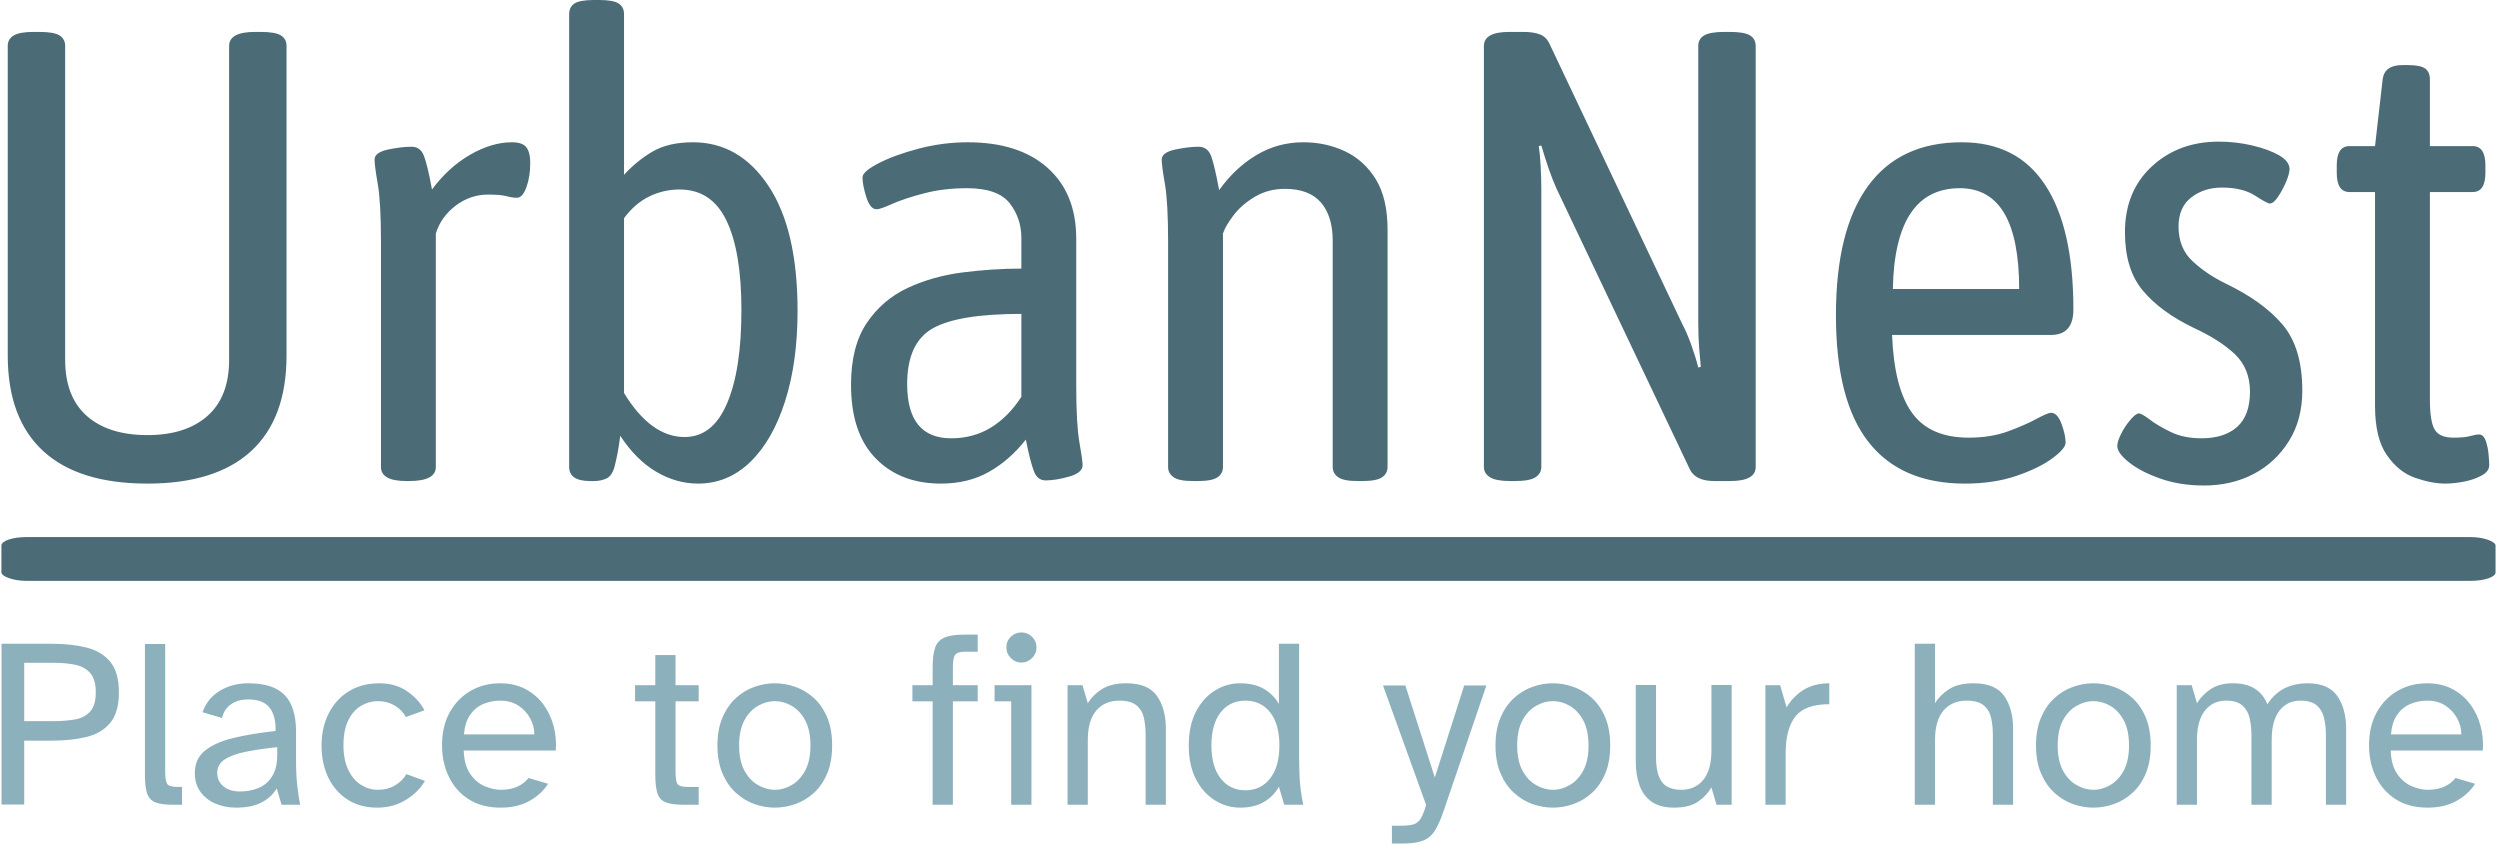 <svg xmlns="http://www.w3.org/2000/svg" version="1.1" xmlns:xlink="http://www.w3.org/1999/xlink" xmlns:svgjs="http://svgjs.dev/svgjs" width="1500" height="507" viewBox="0 0 1500 507"><g transform="matrix(1,0,0,1,-0.909,-0.436)"><svg viewBox="0 0 396 134" data-background-color="#ffffff" preserveAspectRatio="xMidYMid meet" height="507" width="1500" xmlns="http://www.w3.org/2000/svg" xmlns:xlink="http://www.w3.org/1999/xlink"><g id="tight-bounds" transform="matrix(1,0,0,1,0.24,0.115)"><svg viewBox="0 0 395.52 133.77" height="133.77" width="395.52"><g><svg viewBox="0 0 397.498 134.438" height="133.77" width="395.52"><g><svg viewBox="0 0 397.498 134.438" height="134.438" width="397.498"><g id="textblocktransform"><svg viewBox="0 0 397.498 134.438" height="134.438" width="397.498" id="textblock"><g><rect width="397.498" height="6.978" x="0" y="85.595" fill="#4b6b77" opacity="1" stroke-width="0" stroke="transparent" fill-opacity="1" class="rect-yte-0" data-fill-palette-color="primary" rx="1%" id="yte-0" data-palette-color="#4b6b77"></rect></g><g transform="matrix(1,0,0,1,0.989,0)"><svg viewBox="0 0 395.52 77.376" height="77.376" width="395.52"><g transform="matrix(1,0,0,1,0,0)"><svg width="395.52" viewBox="3.85 -37.6 194.48 38.05" height="77.376" data-palette-color="#4b6b77"><path d="M14.8 0.3L14.8 0.3Q9.4 0.3 6.63-2.25 3.85-4.8 3.85-9.75L3.85-9.75 3.85-34Q3.85-34.55 4.33-34.83 4.8-35.1 5.9-35.1L5.9-35.1 6.3-35.1Q7.45-35.1 7.9-34.83 8.35-34.55 8.35-34L8.35-34 8.35-9.4Q8.35-6.5 10.05-5 11.75-3.5 14.8-3.5L14.8-3.5Q17.8-3.5 19.5-5 21.2-6.5 21.2-9.4L21.2-9.4 21.2-34Q21.2-35.1 23.25-35.1L23.25-35.1 23.65-35.1Q24.8-35.1 25.25-34.83 25.7-34.55 25.7-34L25.7-34 25.7-9.75Q25.7-4.8 22.93-2.25 20.15 0.3 14.8 0.3ZM35.3 0.1L35.1 0.1Q33.1 0.1 33.1-1L33.1-1 33.1-18.65Q33.1-21.75 32.85-23.18 32.6-24.6 32.6-25.1L32.6-25.1Q32.6-25.65 33.65-25.88 34.7-26.1 35.5-26.1L35.5-26.1Q36.2-26.1 36.47-25.38 36.75-24.65 37.1-22.75L37.1-22.75Q38.4-24.5 40.1-25.48 41.8-26.45 43.35-26.45L43.35-26.45Q44.2-26.45 44.5-26.05 44.8-25.65 44.8-24.85L44.8-24.85Q44.8-23.75 44.5-22.93 44.2-22.1 43.75-22.1L43.75-22.1Q43.4-22.1 42.92-22.23 42.45-22.35 41.5-22.35L41.5-22.35Q40.1-22.35 38.95-21.48 37.8-20.6 37.4-19.3L37.4-19.3 37.4-1Q37.4 0.1 35.3 0.1L35.3 0.1ZM57.95 0.3L57.95 0.3Q56.25 0.3 54.67-0.63 53.1-1.55 51.85-3.45L51.85-3.45Q51.7-2.15 51.4-1L51.4-1Q51.2-0.3 50.77-0.1 50.35 0.1 49.8 0.1L49.8 0.1 49.5 0.1Q47.85 0.1 47.85-1L47.85-1 47.85-36.5Q47.85-37.05 48.27-37.33 48.7-37.6 49.8-37.6L49.8-37.6 50.2-37.6Q51.3-37.6 51.72-37.33 52.15-37.05 52.15-36.5L52.15-36.5 52.15-23.9Q53.15-25 54.4-25.73 55.65-26.45 57.55-26.45L57.55-26.45Q61.2-26.45 63.47-23.03 65.75-19.6 65.75-13.25L65.75-13.25Q65.75-9.2 64.77-6.15 63.8-3.1 62.05-1.4 60.3 0.3 57.95 0.3ZM56.9-3.35L56.9-3.35Q59.1-3.35 60.22-5.98 61.35-8.6 61.35-13.3L61.35-13.3Q61.35-17.9 60.17-20.33 59-22.75 56.5-22.75L56.5-22.75Q55.25-22.75 54.12-22.2 53-21.65 52.15-20.5L52.15-20.5 52.15-6.8Q54.25-3.35 56.9-3.35ZM76.99 0.3L76.99 0.3Q73.79 0.3 71.87-1.68 69.94-3.65 69.94-7.45L69.94-7.45Q69.94-10.45 71.17-12.28 72.39-14.1 74.37-15.03 76.34-15.95 78.69-16.25 81.04-16.55 83.29-16.55L83.29-16.55 83.29-18.95Q83.29-20.5 82.37-21.68 81.44-22.85 79.04-22.85L79.04-22.85Q77.19-22.85 75.67-22.45 74.14-22.05 73.19-21.63 72.24-21.2 71.94-21.2L71.94-21.2Q71.44-21.2 71.14-22.15 70.84-23.1 70.84-23.7L70.84-23.7Q70.84-24.15 72.09-24.8 73.34-25.45 75.24-25.95 77.14-26.45 79.09-26.45L79.09-26.45Q83.09-26.45 85.34-24.45 87.59-22.45 87.59-18.9L87.59-18.9 87.59-7.4Q87.59-4.35 87.84-2.93 88.09-1.5 88.09-1.15L88.09-1.15Q88.09-0.55 87.04-0.25 85.99 0.05 85.19 0.05L85.19 0.05Q84.54 0.05 84.27-0.68 83.99-1.4 83.64-3.15L83.64-3.15Q82.39-1.55 80.77-0.63 79.14 0.3 76.99 0.3ZM77.79-3.25L77.79-3.25Q79.54-3.25 80.92-4.1 82.29-4.95 83.29-6.5L83.29-6.5 83.29-13Q78.39-13 76.37-11.88 74.34-10.75 74.34-7.5L74.34-7.5Q74.34-3.25 77.79-3.25ZM97.14 0.1L96.74 0.1Q95.64 0.1 95.22-0.2 94.79-0.5 94.79-1L94.79-1 94.79-18.65Q94.79-21.75 94.54-23.18 94.29-24.6 94.29-25.1L94.29-25.1Q94.29-25.65 95.34-25.88 96.39-26.1 97.19-26.1L97.19-26.1Q97.89-26.1 98.17-25.35 98.44-24.6 98.79-22.7L98.79-22.7Q100.04-24.45 101.72-25.45 103.39-26.45 105.39-26.45L105.39-26.45Q107.14-26.45 108.64-25.75 110.14-25.05 111.07-23.55 111.99-22.05 111.99-19.6L111.99-19.6 111.99-1Q111.99-0.5 111.57-0.2 111.14 0.1 110.04 0.1L110.04 0.1 109.64 0.1Q108.54 0.1 108.12-0.2 107.69-0.5 107.69-1L107.69-1 107.69-18.75Q107.69-20.65 106.77-21.73 105.84-22.8 103.94-22.8L103.94-22.8Q102.64-22.8 101.59-22.18 100.54-21.55 99.92-20.73 99.29-19.9 99.09-19.3L99.09-19.3 99.09-1Q99.09-0.5 98.67-0.2 98.24 0.1 97.14 0.1L97.14 0.1ZM121.99 0.1L121.59 0.1Q120.49 0.1 120.01-0.2 119.54-0.5 119.54-1L119.54-1 119.54-34Q119.54-35.1 121.54-35.1L121.54-35.1 122.59-35.1Q123.44-35.1 123.94-34.9 124.44-34.7 124.69-34.15L124.69-34.15 135.09-12.2Q135.44-11.55 135.79-10.58 136.14-9.6 136.34-8.8L136.34-8.8 136.54-8.85Q136.49-9.35 136.41-10.33 136.34-11.3 136.34-12.25L136.34-12.25 136.34-34Q136.34-34.55 136.81-34.83 137.29-35.1 138.39-35.1L138.39-35.1 138.79-35.1Q139.94-35.1 140.39-34.83 140.84-34.55 140.84-34L140.84-34 140.84-1Q140.84 0.1 138.84 0.1L138.84 0.1 137.59 0.1Q136.14 0.1 135.69-0.8L135.69-0.8 125.24-22.8Q124.94-23.45 124.61-24.4 124.29-25.35 124.04-26.2L124.04-26.2 123.84-26.15Q123.94-25.5 123.99-24.55 124.04-23.6 124.04-22.75L124.04-22.75 124.04-1Q124.04-0.5 123.59-0.2 123.14 0.1 121.99 0.1L121.99 0.1ZM157.24 0.3L157.24 0.3Q152.24 0.3 149.69-2.95 147.13-6.2 147.13-12.9L147.13-12.9Q147.13-19.55 149.63-23 152.13-26.45 156.99-26.45L156.99-26.45Q161.34-26.45 163.53-23.1 165.74-19.75 165.74-13.35L165.74-13.35Q165.74-11.35 163.99-11.35L163.99-11.35 151.53-11.35Q151.69-7.2 153.09-5.25 154.49-3.3 157.53-3.3L157.53-3.3Q159.28-3.3 160.63-3.8 161.99-4.3 162.86-4.78 163.74-5.25 163.99-5.25L163.99-5.25Q164.49-5.25 164.81-4.38 165.13-3.5 165.13-2.9L165.13-2.9Q165.13-2.45 164.09-1.68 163.03-0.9 161.26-0.3 159.49 0.3 157.24 0.3ZM151.59-14.95L151.59-14.95 161.49-14.95Q161.49-22.85 156.84-22.85L156.84-22.85Q151.74-22.85 151.59-14.95ZM175.98 0.45L175.98 0.45Q174.08 0.45 172.53-0.1 170.98-0.65 170.08-1.38 169.18-2.1 169.18-2.65L169.18-2.65Q169.18-3 169.48-3.6 169.78-4.2 170.21-4.7 170.63-5.2 170.88-5.2L170.88-5.2Q171.08-5.2 171.71-4.73 172.33-4.25 173.36-3.75 174.38-3.25 175.78-3.25L175.78-3.25Q177.58-3.25 178.58-4.15 179.58-5.05 179.58-6.9L179.58-6.9Q179.58-8.7 178.41-9.83 177.23-10.95 175.18-11.9L175.18-11.9Q172.58-13.15 171.18-14.83 169.78-16.5 169.78-19.4L169.78-19.4Q169.78-22.6 171.88-24.55 173.98-26.5 177.13-26.5L177.13-26.5Q178.48-26.5 179.76-26.2 181.03-25.9 181.86-25.43 182.68-24.95 182.68-24.35L182.68-24.35Q182.68-24 182.41-23.35 182.13-22.7 181.78-22.18 181.43-21.65 181.13-21.65L181.13-21.65Q180.93-21.65 179.96-22.28 178.98-22.9 177.38-22.9L177.38-22.9Q175.98-22.9 174.98-22.13 173.98-21.35 173.98-19.85L173.98-19.85Q173.98-18.15 175.08-17.13 176.18-16.1 177.73-15.35L177.73-15.35Q180.63-13.95 182.16-12.13 183.68-10.3 183.68-7L183.68-7Q183.68-4.7 182.63-3.03 181.58-1.35 179.86-0.45 178.13 0.45 175.98 0.45ZM194.88 0.3L194.88 0.3Q193.83 0.3 192.53-0.15 191.23-0.6 190.31-1.93 189.38-3.25 189.38-5.8L189.38-5.8 189.38-22.55 187.38-22.55Q186.38-22.55 186.38-24.05L186.38-24.05 186.38-24.65Q186.38-26.15 187.38-26.15L187.38-26.15 189.38-26.15 189.98-31.4Q190.13-32.5 191.53-32.5L191.53-32.5 191.93-32.5Q192.93-32.5 193.31-32.23 193.68-31.95 193.68-31.4L193.68-31.4 193.68-26.15 197.03-26.15Q198.03-26.15 198.03-24.65L198.03-24.65 198.03-24.05Q198.03-22.55 197.03-22.55L197.03-22.55 193.68-22.55 193.68-6.3Q193.68-4.55 194.06-3.93 194.43-3.3 195.53-3.3L195.53-3.3Q196.43-3.3 196.85-3.43 197.28-3.55 197.53-3.55L197.53-3.55Q197.88-3.55 198.06-3.05 198.23-2.55 198.28-1.98 198.33-1.4 198.33-1.15L198.33-1.15Q198.33-0.65 197.73-0.33 197.13 0 196.33 0.15 195.53 0.3 194.88 0.3Z" opacity="1" transform="matrix(1,0,0,1,0,0)" fill="#4b6b77" class="wordmark-text-0" data-fill-palette-color="primary" id="text-0"></path></svg></g></svg></g><g transform="matrix(1,0,0,1,0,100.793)"><svg viewBox="0 0 395.52 33.645" height="33.645" width="395.52"><g transform="matrix(1,0,0,1,0,0)"><svg width="395.52" viewBox="3.8 -35.75 514.845 43.8" height="33.645" data-palette-color="#8cb0bc"><path d="M8.5-0.05L3.8-0.05 3.8-33.4 14.25-33.4Q18.35-33.4 21.48-32.6 24.6-31.8 26.38-29.63 28.15-27.45 28.15-23.3L28.15-23.3Q28.15-19.2 26.38-17.03 24.6-14.85 21.48-14.08 18.35-13.3 14.25-13.3L14.25-13.3 8.5-13.3 8.5-0.05ZM8.5-29.45L8.5-17.35 14.65-17.35Q17.1-17.35 19.05-17.7 21-18.05 22.18-19.33 23.35-20.6 23.35-23.3L23.35-23.3Q23.35-26.05 22.18-27.35 21-28.65 19.05-29.05 17.1-29.45 14.65-29.45L14.65-29.45 8.5-29.45ZM41.25 0L39.4 0Q37.05 0 35.77-0.48 34.5-0.95 34.02-2.3 33.55-3.65 33.55-6.2L33.55-6.2 33.55-33.35 37.75-33.35 37.75-6.9Q37.75-5 38.15-4.35 38.55-3.7 40.3-3.7L40.3-3.7 41.25-3.7 41.25 0ZM52.45 0.6L52.45 0.6Q50.1 0.6 48.15-0.25 46.2-1.1 45.05-2.7 43.9-4.3 43.9-6.55L43.9-6.55Q43.9-9.5 45.97-11.2 48.05-12.9 51.82-13.83 55.6-14.75 60.65-15.3L60.65-15.3Q60.75-18.45 59.4-20.15 58.05-21.85 55.05-21.85L55.05-21.85Q52.8-21.85 51.37-20.83 49.95-19.8 49.55-18L49.55-18 45.5-19.2Q46.5-22.05 49.07-23.63 51.65-25.2 55-25.2L55-25.2Q60.15-25.2 62.52-22.78 64.9-20.35 64.9-15.15L64.9-15.15 64.9-9.35Q64.9-6.25 65.15-4 65.4-1.75 65.75 0L65.75 0 61.9 0 60.9-3.4Q59.8-1.55 57.75-0.48 55.7 0.6 52.45 0.6ZM53.35-2.75L53.35-2.75Q55.3-2.75 57.05-3.45 58.8-4.15 59.9-5.83 61-7.5 61-10.4L61-10.4 61-11.95Q57.2-11.55 54.4-10.98 51.6-10.4 50.07-9.38 48.55-8.35 48.55-6.65L48.55-6.65Q48.55-4.9 49.82-3.83 51.1-2.75 53.35-2.75ZM81.74 0.6L81.74 0.6Q78.19 0.6 75.59-1.07 72.99-2.75 71.59-5.65 70.19-8.55 70.19-12.3L70.19-12.3Q70.19-16 71.67-18.93 73.14-21.85 75.84-23.53 78.54-25.2 82.19-25.2L82.19-25.2Q85.54-25.2 87.94-23.55 90.34-21.9 91.54-19.6L91.54-19.6 87.69-18.2Q86.89-19.7 85.34-20.6 83.79-21.5 81.89-21.5L81.89-21.5Q80.04-21.5 78.39-20.53 76.74-19.55 75.74-17.53 74.74-15.5 74.74-12.35L74.74-12.35Q74.74-9.25 75.77-7.18 76.79-5.1 78.42-4.1 80.04-3.1 81.89-3.1L81.89-3.1Q83.94-3.1 85.47-4.03 86.99-4.95 87.79-6.35L87.79-6.35 91.64-4.95Q90.24-2.55 87.64-0.98 85.04 0.6 81.74 0.6ZM107.34 0.6L107.34 0.6Q103.44 0.6 100.74-1.13 98.04-2.85 96.62-5.78 95.19-8.7 95.19-12.35L95.19-12.35Q95.19-16.3 96.79-19.18 98.39-22.05 101.12-23.63 103.84-25.2 107.24-25.2L107.24-25.2Q110.19-25.2 112.44-24.03 114.69-22.85 116.17-20.88 117.64-18.9 118.32-16.4 118.99-13.9 118.79-11.25L118.79-11.25 99.69-11.25Q99.79-8.15 101.07-6.35 102.34-4.55 104.09-3.83 105.84-3.1 107.34-3.1L107.34-3.1Q109.44-3.1 110.87-3.78 112.29-4.45 113.14-5.55L113.14-5.55 117.19-4.35Q115.84-2.2 113.34-0.8 110.84 0.6 107.34 0.6ZM99.74-14.6L99.74-14.6 114.34-14.6Q114.34-16.35 113.47-17.95 112.59-19.55 111.02-20.58 109.44-21.6 107.24-21.6L107.24-21.6Q105.39-21.6 103.74-20.9 102.09-20.2 101.02-18.65 99.94-17.1 99.74-14.6ZM148.44 0L145.29 0Q142.94 0 141.66-0.48 140.39-0.95 139.91-2.3 139.44-3.65 139.44-6.2L139.44-6.2 139.44-21.45 135.24-21.45 135.24-24.8 139.44-24.8 139.44-31.05 143.64-31.05 143.64-24.8 148.44-24.8 148.44-21.45 143.64-21.45 143.64-6.9Q143.64-5 144.01-4.35 144.39-3.7 146.19-3.7L146.19-3.7 148.44-3.7 148.44 0ZM164.23 0.6L164.23 0.6Q162.08 0.6 159.98-0.15 157.88-0.9 156.16-2.48 154.43-4.05 153.38-6.5 152.33-8.95 152.33-12.3L152.33-12.3Q152.33-15.65 153.38-18.1 154.43-20.55 156.16-22.13 157.88-23.7 159.98-24.45 162.08-25.2 164.23-25.2L164.23-25.2Q166.38-25.2 168.51-24.45 170.63-23.7 172.36-22.13 174.08-20.55 175.11-18.1 176.13-15.65 176.13-12.3L176.13-12.3Q176.13-8.95 175.11-6.5 174.08-4.05 172.36-2.48 170.63-0.9 168.51-0.15 166.38 0.6 164.23 0.6ZM164.23-3.1L164.23-3.1Q166.03-3.1 167.73-4.08 169.43-5.05 170.53-7.08 171.63-9.1 171.63-12.3L171.63-12.3Q171.63-15.5 170.53-17.53 169.43-19.55 167.73-20.53 166.03-21.5 164.23-21.5L164.23-21.5Q162.48-21.5 160.76-20.53 159.03-19.55 157.93-17.53 156.83-15.5 156.83-12.3L156.83-12.3Q156.83-9.1 157.93-7.08 159.03-5.05 160.76-4.08 162.48-3.1 164.23-3.1ZM201.18 0L196.98 0 196.98-21.45 192.78-21.45 192.78-24.8 196.98-24.8 196.98-28.5Q196.98-31.05 197.48-32.55 197.98-34.05 199.43-34.68 200.88-35.3 203.63-35.3L203.63-35.3 206.33-35.3 206.33-31.75 203.73-31.75Q202.13-31.75 201.65-31.1 201.18-30.45 201.18-28.55L201.18-28.55 201.18-24.8 206.33-24.8 206.33-21.45 201.18-21.45 201.18 0ZM215.38-29.5L215.38-29.5Q214.13-29.5 213.2-30.43 212.28-31.35 212.28-32.65L212.28-32.65Q212.28-33.95 213.2-34.85 214.13-35.75 215.38-35.75L215.38-35.75Q216.68-35.75 217.6-34.85 218.53-33.95 218.53-32.65L218.53-32.65Q218.53-31.35 217.6-30.43 216.68-29.5 215.38-29.5ZM217.48 0L213.28 0 213.28-21.45 209.83-21.45 209.83-24.8 217.48-24.8 217.48 0ZM229.17 0L224.97 0 224.97-24.8 228.07-24.8 229.17-21.05Q230.22-22.8 232.12-24 234.02-25.2 237.17-25.2L237.17-25.2Q241.67-25.2 243.52-22.58 245.37-19.95 245.37-15.7L245.37-15.7 245.37 0 241.17 0 241.17-14.45Q241.17-16.35 240.82-17.98 240.47-19.6 239.3-20.6 238.12-21.6 235.72-21.6L235.72-21.6Q232.67-21.6 230.92-19.53 229.17-17.45 229.17-13.45L229.17-13.45 229.17 0ZM260.77 0.6L260.77 0.6Q257.97 0.6 255.52-0.93 253.07-2.45 251.6-5.33 250.12-8.2 250.12-12.3L250.12-12.3Q250.12-16.4 251.6-19.28 253.07-22.15 255.52-23.68 257.97-25.2 260.77-25.2L260.77-25.2Q263.72-25.2 265.72-24.03 267.72-22.85 268.82-20.9L268.82-20.9 268.82-33.4 273.02-33.4 273.02-9.35Q273.02-8.1 273.12-5.68 273.22-3.25 273.87 0L273.87 0 269.92 0 268.82-3.75Q267.72-1.75 265.72-0.58 263.72 0.6 260.77 0.6ZM261.87-3L261.87-3Q265.07-3 267-5.45 268.92-7.9 268.92-12.3L268.92-12.3Q268.92-16.75 267-19.18 265.07-21.6 261.87-21.6L261.87-21.6Q258.67-21.6 256.75-19.18 254.82-16.75 254.82-12.3L254.82-12.3Q254.82-7.9 256.75-5.45 258.67-3 261.87-3ZM294.42 8.05L292.27 8.05 292.27 4.35 293.97 4.35Q295.77 4.35 296.72 4.08 297.67 3.8 298.24 2.88 298.81 1.95 299.37 0.05L299.37 0.05 290.42-24.75 295.06-24.75 301.17-5.65 307.27-24.75 311.87-24.75 303.06 1.1Q302.17 3.75 301.24 5.28 300.31 6.8 298.77 7.43 297.22 8.05 294.42 8.05L294.42 8.05ZM325.66 0.6L325.66 0.6Q323.51 0.6 321.41-0.15 319.31-0.9 317.59-2.48 315.86-4.05 314.81-6.5 313.76-8.95 313.76-12.3L313.76-12.3Q313.76-15.65 314.81-18.1 315.86-20.55 317.59-22.13 319.31-23.7 321.41-24.45 323.51-25.2 325.66-25.2L325.66-25.2Q327.81-25.2 329.94-24.45 332.06-23.7 333.79-22.13 335.51-20.55 336.54-18.1 337.56-15.65 337.56-12.3L337.56-12.3Q337.56-8.95 336.54-6.5 335.51-4.05 333.79-2.48 332.06-0.9 329.94-0.15 327.81 0.6 325.66 0.6ZM325.66-3.1L325.66-3.1Q327.46-3.1 329.16-4.08 330.86-5.05 331.96-7.08 333.06-9.1 333.06-12.3L333.06-12.3Q333.06-15.5 331.96-17.53 330.86-19.55 329.16-20.53 327.46-21.5 325.66-21.5L325.66-21.5Q323.91-21.5 322.19-20.53 320.46-19.55 319.36-17.53 318.26-15.5 318.26-12.3L318.26-12.3Q318.26-9.1 319.36-7.08 320.46-5.05 322.19-4.08 323.91-3.1 325.66-3.1ZM350.81 0.6L350.81 0.6Q347.91 0.6 346.16-0.63 344.41-1.85 343.64-4.03 342.86-6.2 342.86-9L342.86-9 342.86-24.85 347.06-24.85 347.06-10Q347.06-7.25 347.71-5.75 348.36-4.25 349.54-3.68 350.71-3.1 352.26-3.1L352.26-3.1Q355.21-3.1 356.89-5.18 358.56-7.25 358.56-11.2L358.56-11.2 358.56-24.85 362.76-24.85 362.76 0 359.61 0 358.56-3.6Q357.51-1.8 355.71-0.6 353.91 0.6 350.81 0.6ZM373.96 0L369.76 0 369.76-24.8 372.81-24.8 374.16-20.2Q375.46-22.45 377.68-23.83 379.91-25.2 383.01-25.2L383.01-25.2 383.01-20.85Q382.66-20.85 382.28-20.85 381.91-20.85 381.56-20.8L381.56-20.8Q377.31-20.45 375.63-17.85 373.96-15.25 373.96-10.65L373.96-10.65 373.96 0ZM404.95 0L400.75 0 400.75-33.4 404.95-33.4 404.95-21.05Q406-22.8 407.9-24 409.8-25.2 412.95-25.2L412.95-25.2Q417.45-25.2 419.3-22.58 421.15-19.95 421.15-15.7L421.15-15.7 421.15 0 416.95 0 416.95-14.45Q416.95-16.35 416.6-17.98 416.25-19.6 415.08-20.6 413.9-21.6 411.5-21.6L411.5-21.6Q408.45-21.6 406.7-19.53 404.95-17.45 404.95-13.45L404.95-13.45 404.95 0ZM437.8 0.6L437.8 0.6Q435.65 0.6 433.55-0.15 431.45-0.9 429.73-2.48 428-4.05 426.95-6.5 425.9-8.95 425.9-12.3L425.9-12.3Q425.9-15.65 426.95-18.1 428-20.55 429.73-22.13 431.45-23.7 433.55-24.45 435.65-25.2 437.8-25.2L437.8-25.2Q439.95-25.2 442.08-24.45 444.2-23.7 445.93-22.13 447.65-20.55 448.68-18.1 449.7-15.65 449.7-12.3L449.7-12.3Q449.7-8.95 448.68-6.5 447.65-4.05 445.93-2.48 444.2-0.9 442.08-0.15 439.95 0.6 437.8 0.6ZM437.8-3.1L437.8-3.1Q439.6-3.1 441.3-4.08 443-5.05 444.1-7.08 445.2-9.1 445.2-12.3L445.2-12.3Q445.2-15.5 444.1-17.53 443-19.55 441.3-20.53 439.6-21.5 437.8-21.5L437.8-21.5Q436.05-21.5 434.33-20.53 432.6-19.55 431.5-17.53 430.4-15.5 430.4-12.3L430.4-12.3Q430.4-9.1 431.5-7.08 432.6-5.05 434.33-4.08 436.05-3.1 437.8-3.1ZM459.3 0L455.1 0 455.1-24.8 458.2-24.8 459.3-21.05Q460.35-22.8 462.17-24 464-25.2 466.75-25.2L466.75-25.2Q469.6-25.2 471.35-24.05 473.1-22.9 473.9-20.85L473.9-20.85Q475.4-23.15 477.52-24.18 479.65-25.2 482.25-25.2L482.25-25.2Q486.55-25.2 488.4-22.58 490.25-19.95 490.25-15.7L490.25-15.7 490.25 0 486.05 0 486.05-14.45Q486.05-16.35 485.67-17.98 485.3-19.6 484.17-20.6 483.05-21.6 480.75-21.6L480.75-21.6Q478.05-21.6 476.42-19.53 474.8-17.45 474.8-13.45L474.8-13.45 474.8 0 470.6 0 470.6-14.45Q470.6-16.35 470.22-17.98 469.85-19.6 468.72-20.6 467.6-21.6 465.3-21.6L465.3-21.6Q462.6-21.6 460.95-19.53 459.3-17.45 459.3-13.45L459.3-13.45 459.3 0ZM507.15 0.6L507.15 0.6Q503.25 0.6 500.55-1.13 497.85-2.85 496.42-5.78 495-8.7 495-12.35L495-12.35Q495-16.3 496.6-19.18 498.2-22.05 500.92-23.63 503.65-25.2 507.05-25.2L507.05-25.2Q510-25.2 512.25-24.03 514.5-22.85 515.97-20.88 517.45-18.9 518.12-16.4 518.8-13.9 518.6-11.25L518.6-11.25 499.5-11.25Q499.6-8.15 500.87-6.35 502.15-4.55 503.9-3.83 505.65-3.1 507.15-3.1L507.15-3.1Q509.25-3.1 510.67-3.78 512.1-4.45 512.95-5.55L512.95-5.55 517-4.35Q515.65-2.2 513.15-0.8 510.65 0.6 507.15 0.6ZM499.55-14.6L499.55-14.6 514.15-14.6Q514.15-16.35 513.27-17.95 512.4-19.55 510.82-20.58 509.25-21.6 507.05-21.6L507.05-21.6Q505.2-21.6 503.55-20.9 501.9-20.2 500.82-18.65 499.75-17.1 499.55-14.6Z" opacity="1" transform="matrix(1,0,0,1,0,0)" fill="#8cb0bc" class="slogan-text-1" data-fill-palette-color="secondary" id="text-1"></path></svg></g></svg></g></svg></g></svg></g><g></g></svg></g><defs></defs></svg><rect width="395.52" height="133.77" fill="none" stroke="none" visibility="hidden"></rect></g></svg></g></svg>